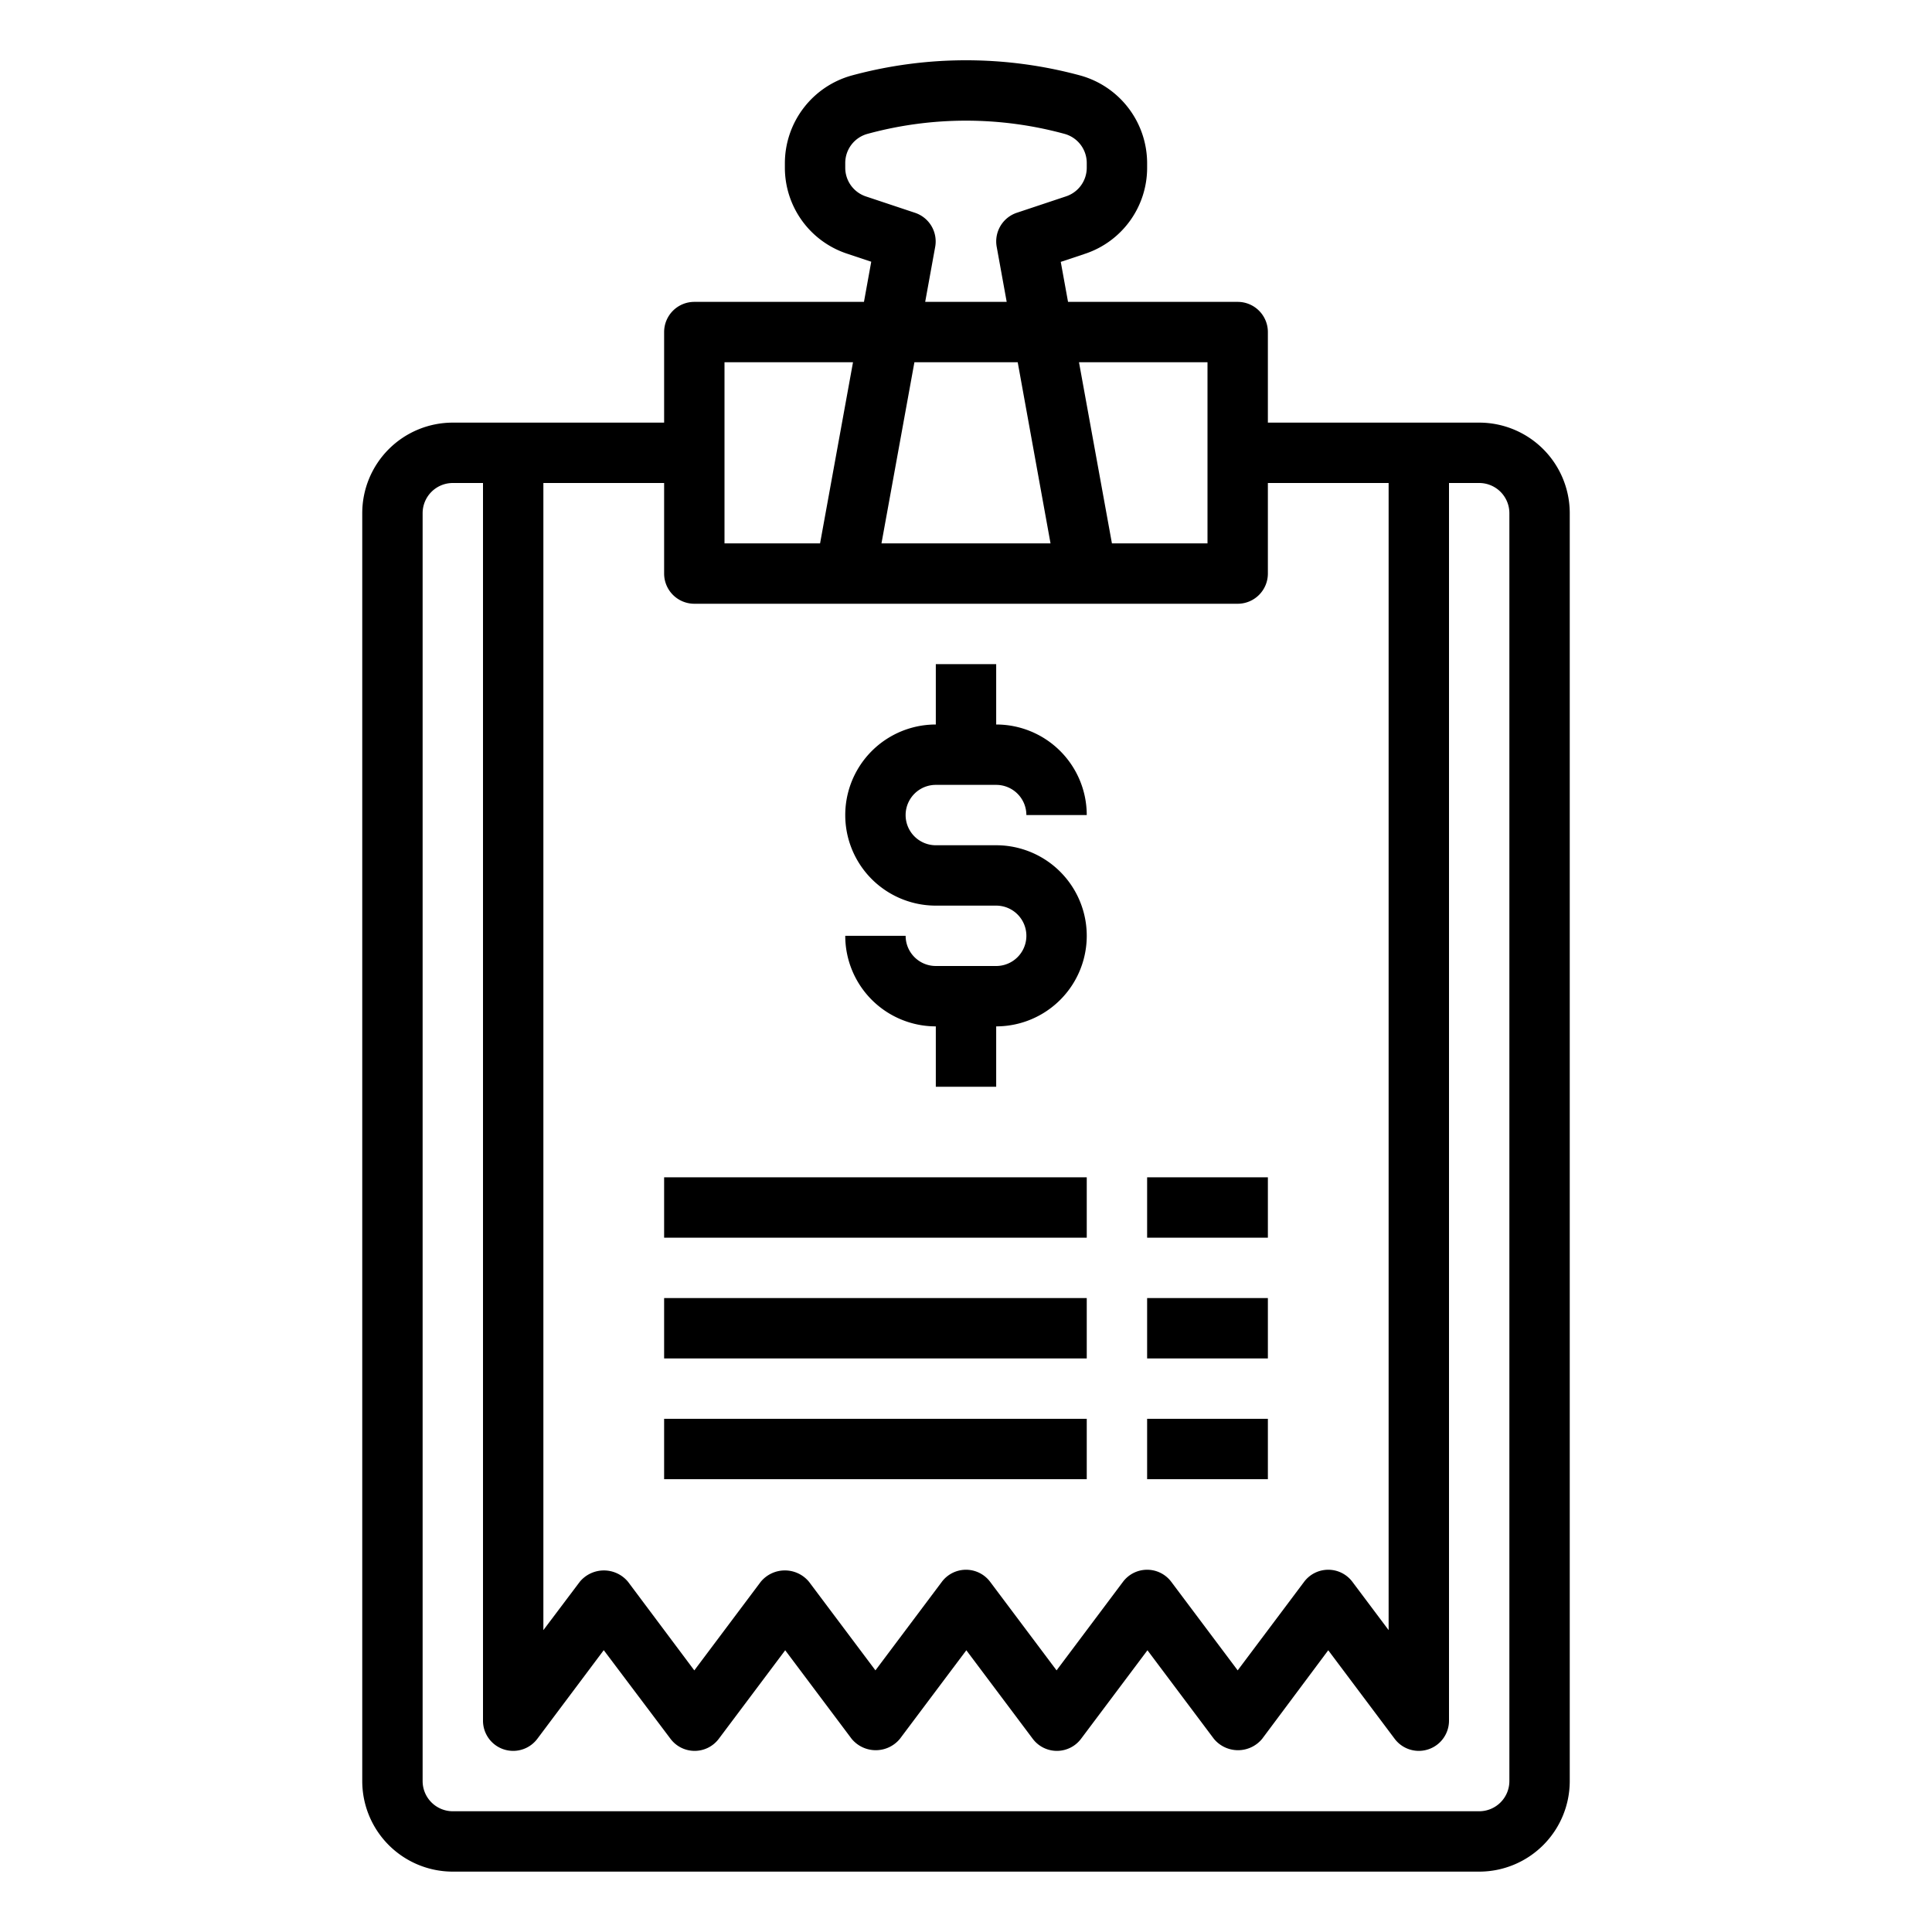 <svg height="512" viewBox="0 0 64 64" width="512" xmlns="http://www.w3.org/2000/svg"><path d="m49 14h-7v-3a1 1 0 0 0 -1-1h-5.62l-.241-1.325.81-.27a3 3 0 0 0 2.051-2.846v-.159a3.019 3.019 0 0 0 -2.217-2.9 14.467 14.467 0 0 0 -7.565 0 3.019 3.019 0 0 0 -2.218 2.9v.156a3 3 0 0 0 2.051 2.844l.81.27-.241 1.33h-5.62a1 1 0 0 0 -1 1v3h-7a3 3 0 0 0 -3 3v42a3 3 0 0 0 3 3h34a3 3 0 0 0 3-3v-42a3 3 0 0 0 -3-3zm-9-2v6h-3.166l-1.091-6zm-5.2 6h-5.6l1.091-6h3.422zm-4.484-10.949-1.632-.544a1 1 0 0 1 -.684-.948v-.159a1 1 0 0 1 .75-.969 12.39 12.39 0 0 1 6.5 0 1 1 0 0 1 .75.969v.156a1 1 0 0 1 -.684.948l-1.632.544a1 1 0 0 0 -.667 1.128l.331 1.824h-2.7l.331-1.821a1 1 0 0 0 -.663-1.128zm-6.316 4.949h4.257l-1.091 6h-3.166zm-1 8h18a1 1 0 0 0 1-1v-3h4v38l-1.2-1.6a1 1 0 0 0 -1.6 0l-2.2 2.933-2.2-2.933a1 1 0 0 0 -1.6 0l-2.2 2.933-2.2-2.933a1 1 0 0 0 -1.6 0l-2.2 2.933-2.2-2.933a1.036 1.036 0 0 0 -1.6 0l-2.2 2.934-2.195-2.934a1.037 1.037 0 0 0 -1.6 0l-1.205 1.6v-38h4v3a1 1 0 0 0 1 1zm27 39a1 1 0 0 1 -1 1h-34a1 1 0 0 1 -1-1v-42a1 1 0 0 1 1-1h1v41a1 1 0 0 0 .684.949 1.014 1.014 0 0 0 .316.051 1 1 0 0 0 .8-.4l2.2-2.936 2.211 2.936a1 1 0 0 0 1.6 0l2.2-2.933 2.2 2.933a1.036 1.036 0 0 0 1.6 0l2.2-2.933 2.2 2.933a1 1 0 0 0 1.6 0l2.2-2.933 2.2 2.933a1.036 1.036 0 0 0 1.6 0l2.189-2.933 2.2 2.933a1 1 0 0 0 1.8-.6v-41h1a1 1 0 0 1 1 1z"/><path d="m33 32h-2a1 1 0 0 1 -1-1h-2a3 3 0 0 0 3 3v2h2v-2a3 3 0 0 0 0-6h-2a1 1 0 0 1 0-2h2a1 1 0 0 1 1 1h2a3 3 0 0 0 -3-3v-2h-2v2a3 3 0 0 0 0 6h2a1 1 0 0 1 0 2z"/><path d="m22 39h14v2h-14z"/><path d="m38 39h4v2h-4z"/><path d="m22 43h14v2h-14z"/><path d="m38 43h4v2h-4z"/><path d="m22 47h14v2h-14z"/><path d="m38 47h4v2h-4z"/></svg>